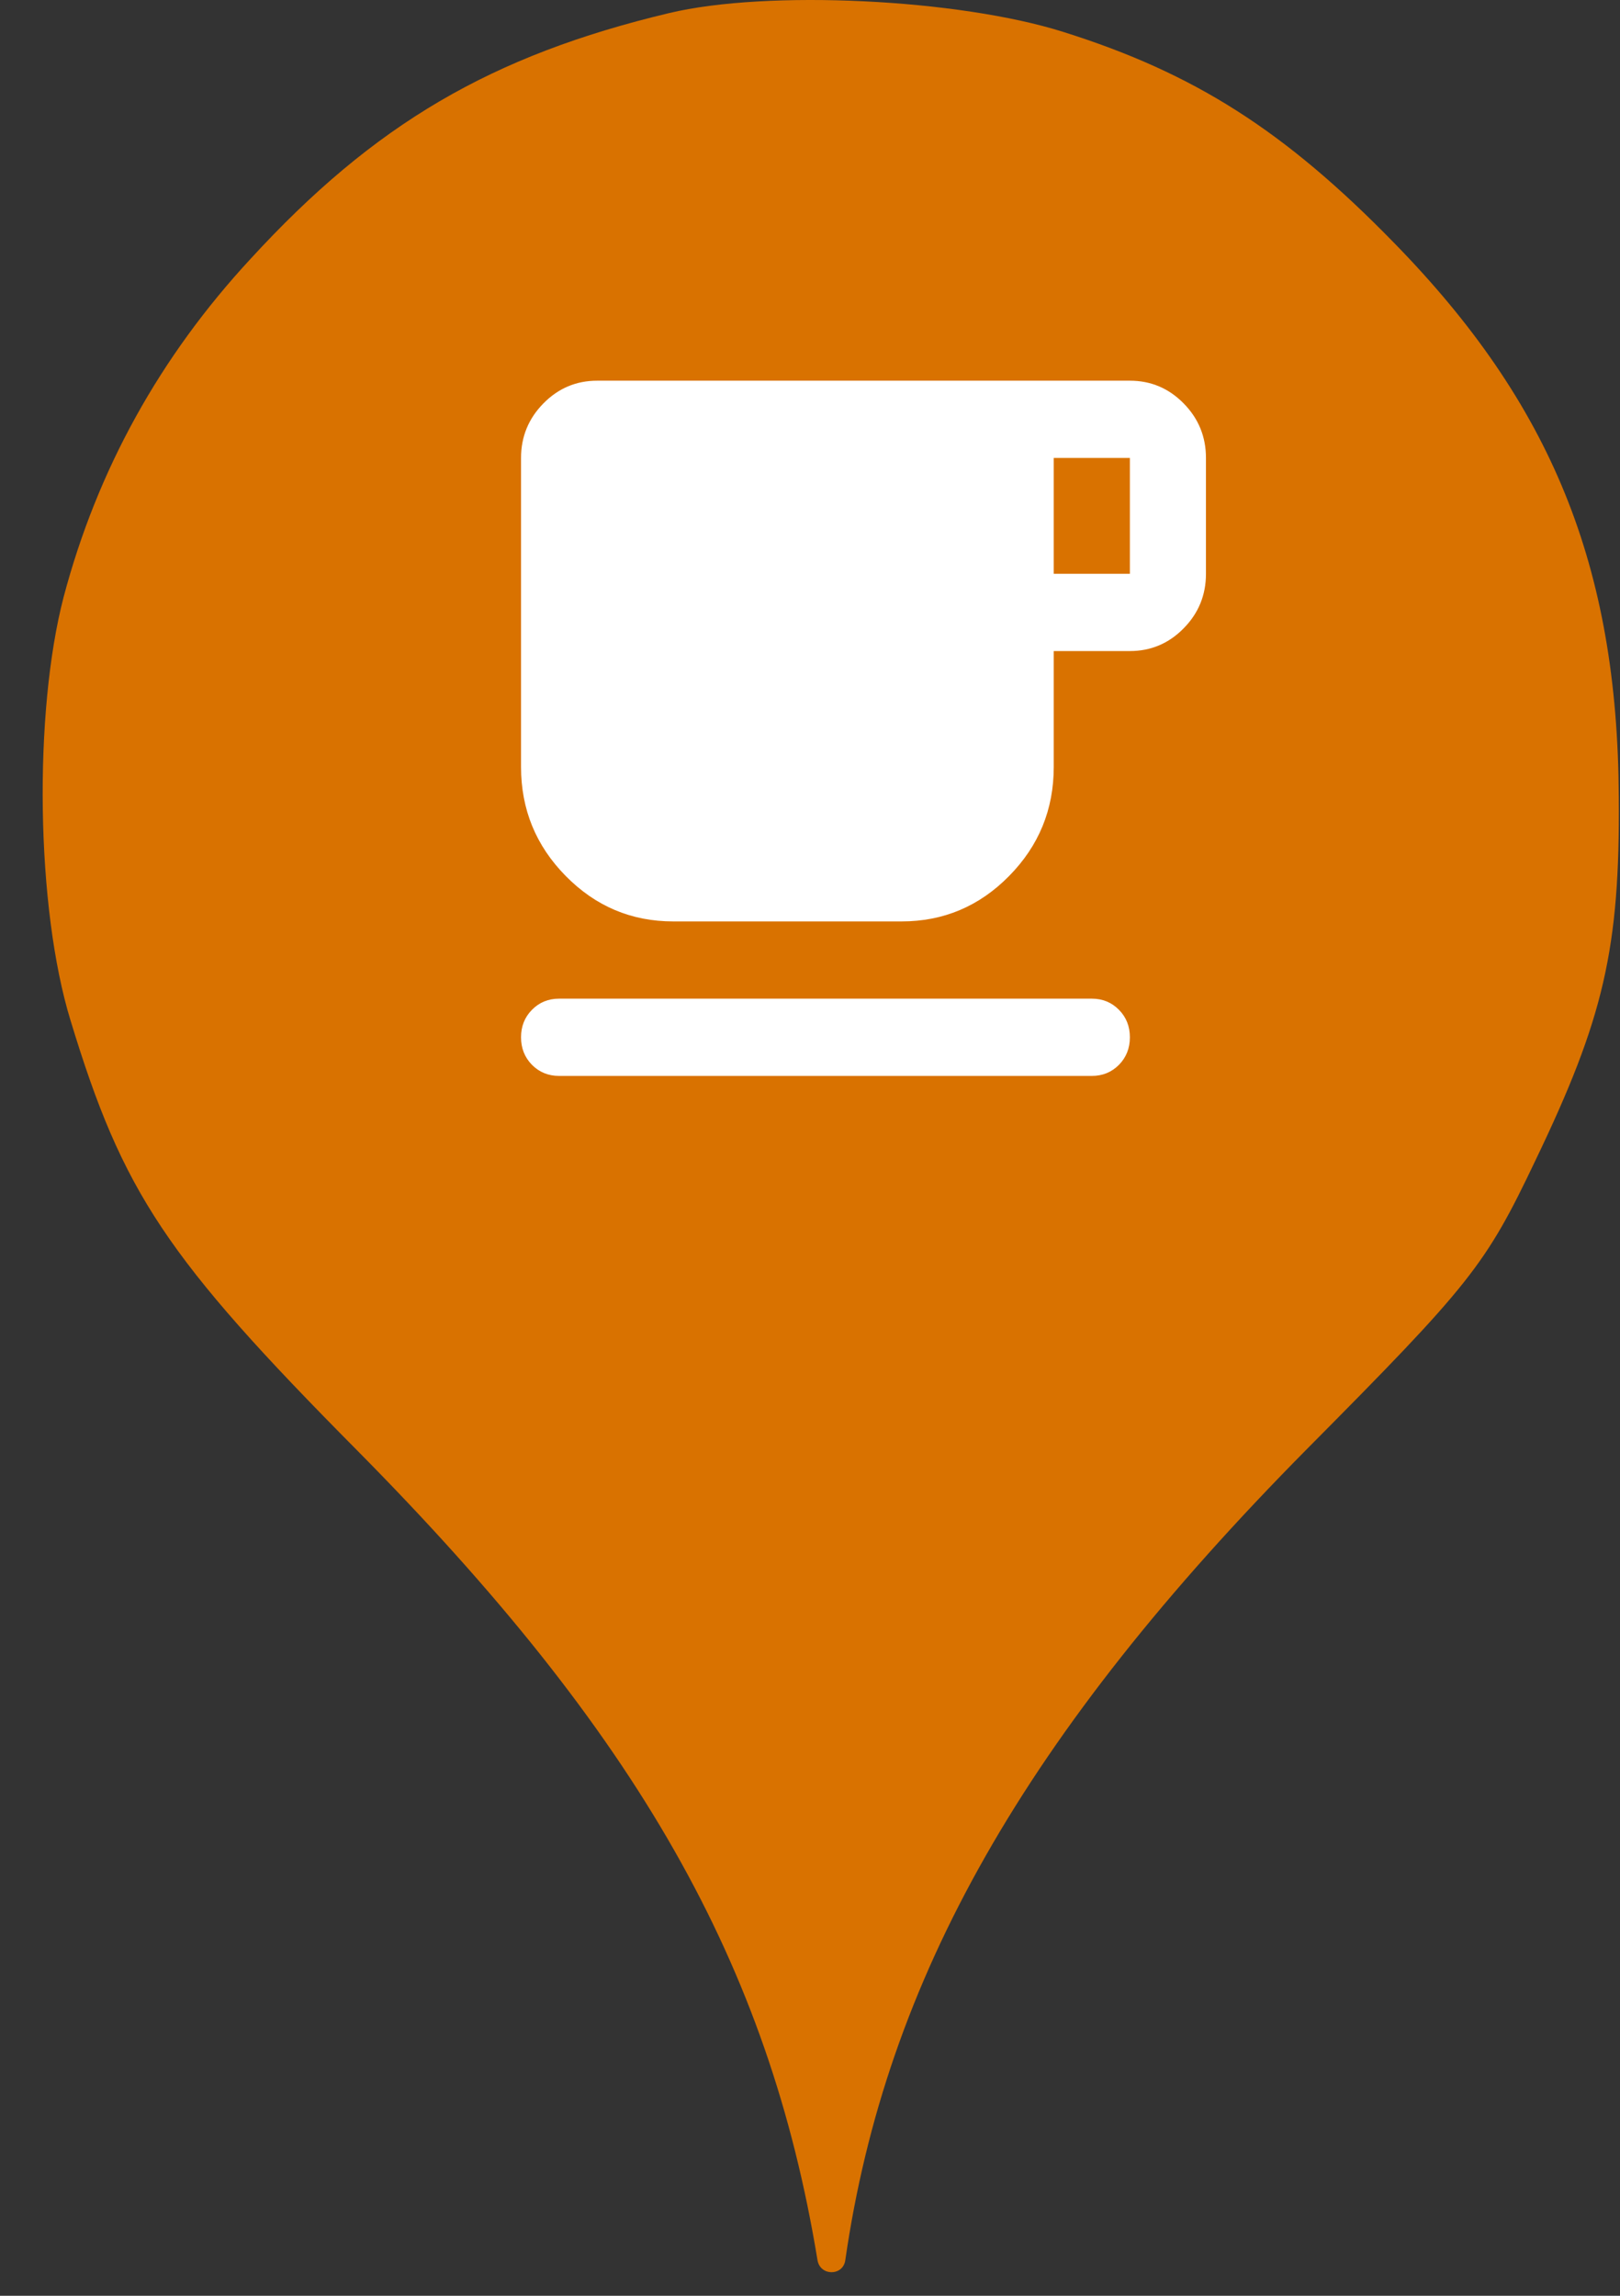 <svg width="24" height="34" viewBox="0 0 24 34" fill="none" xmlns="http://www.w3.org/2000/svg">
<rect x="0" y="0" width="24" height="34" fill="#333333" stroke="none"/>
<ellipse cx="11.757" cy="11.767" rx="9.664" ry="9.806" fill="white"/>
<path d="M3.709 3.837C5.548 1.832 7.283 0.821 9.912 0.194C11.372 -0.155 14.207 -0.016 15.753 0.473C17.694 1.083 19.034 1.937 20.649 3.593C22.986 5.981 23.965 8.387 23.982 11.804C24 14.052 23.759 15.081 22.745 17.19C22.007 18.742 21.783 19.021 19.361 21.461C15.186 25.68 13.124 29.306 12.523 33.472C12.49 33.711 12.15 33.71 12.111 33.472C11.389 29.079 9.448 25.68 5.29 21.479C2.455 18.62 1.82 17.661 1.046 15.116C0.531 13.442 0.497 10.549 0.943 8.84C1.442 6.957 2.369 5.284 3.709 3.837ZM7.881 15.77C7.989 15.879 8.123 15.934 8.283 15.934H16.175C16.335 15.934 16.469 15.879 16.577 15.77C16.685 15.66 16.739 15.524 16.739 15.362C16.739 15.2 16.685 15.064 16.577 14.955C16.469 14.845 16.335 14.79 16.175 14.79H8.283C8.123 14.79 7.989 14.845 7.881 14.955C7.773 15.064 7.719 15.2 7.719 15.362C7.719 15.524 7.773 15.66 7.881 15.77ZM8.382 12.974C8.823 13.422 9.354 13.646 9.974 13.646H13.357C13.977 13.646 14.508 13.422 14.949 12.974C15.391 12.526 15.611 11.988 15.611 11.358V9.642H16.739C17.049 9.642 17.315 9.53 17.535 9.306C17.756 9.082 17.866 8.813 17.866 8.498V6.782C17.866 6.468 17.756 6.198 17.535 5.974C17.315 5.75 17.049 5.638 16.739 5.638H8.847C8.537 5.638 8.271 5.75 8.051 5.974C7.83 6.198 7.719 6.468 7.719 6.782V11.358C7.719 11.988 7.94 12.526 8.382 12.974ZM16.739 8.498H15.611V6.782H16.739V8.498Z" fill="#D97200"/>
</svg>
